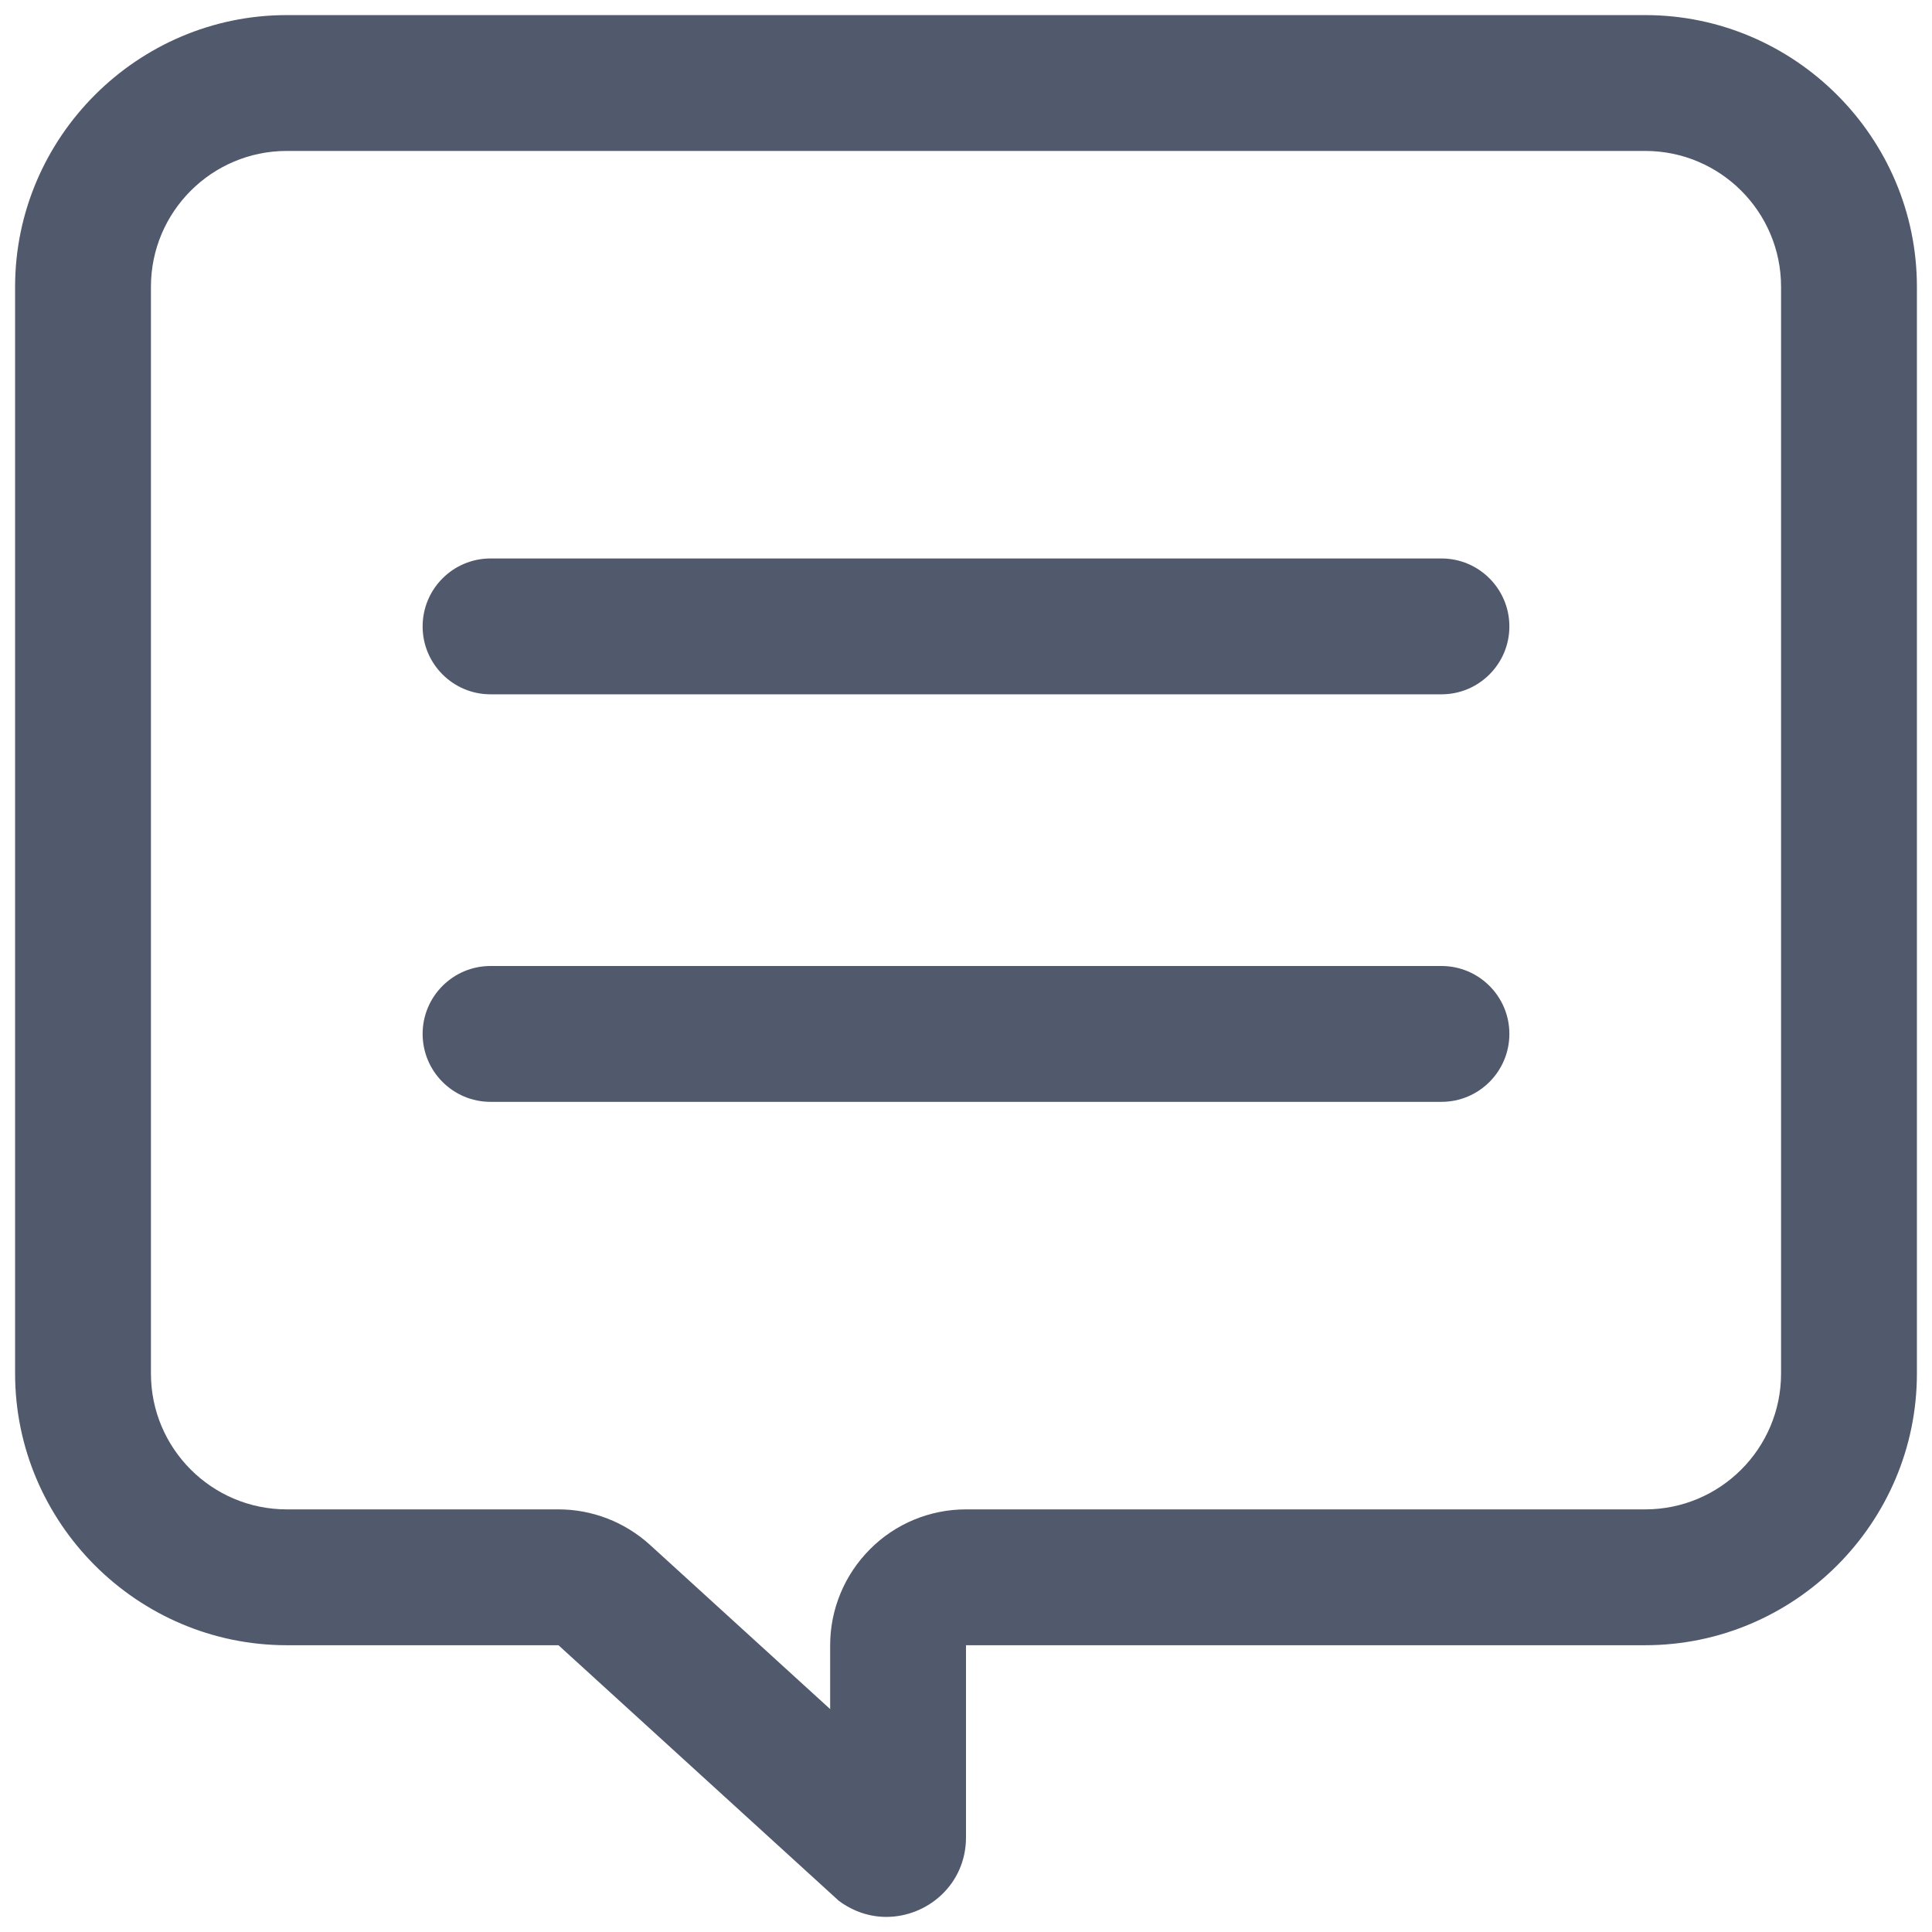 <?xml version="1.0" encoding="UTF-8"?>
<svg width="16px" height="16px" viewBox="0 0 16 16" version="1.1" xmlns="http://www.w3.org/2000/svg" xmlns:xlink="http://www.w3.org/1999/xlink">
    <!-- Generator: Sketch 53.2 (72643) - https://sketchapp.com -->
    <title>zhbkj_icon</title>
    <desc>Created with Sketch.</desc>
    <g id="Page-1" stroke="none" stroke-width="1" fill="none" fill-rule="evenodd">
        <g id="指标操作台-新建指标-指标验收" transform="translate(-562, -330)" fill-rule="nonzero">
            <g id="zhbkj_icon" transform="translate(561, 329)">
                <g id="分组">
                    <rect id="矩形" fill="#000000" opacity="0" x="0" y="0" width="18" height="18"></rect>
                    <path d="M14.625,1.125 L3.375,1.125 C2.138,1.125 1.125,2.138 1.125,3.375 L1.125,12.375 C1.125,13.613 2.138,14.625 3.375,14.625 L5.625,14.625 L7.947,16.742 C8.07,16.833 8.207,16.875 8.34,16.875 C8.681,16.875 9,16.606 9,16.216 L9,14.625 L14.625,14.625 C15.863,14.625 16.875,13.613 16.875,12.375 L16.875,3.375 C16.875,2.138 15.863,1.125 14.625,1.125 Z M15.75,12.375 C15.75,12.996 15.246,13.5 14.625,13.5 L9,13.5 C8.702,13.5 8.415,13.618 8.205,13.83 C7.994,14.041 7.875,14.327 7.875,14.625 L7.875,15.154 L6.383,13.794 C6.175,13.605 5.905,13.5 5.625,13.5 L3.375,13.5 C2.754,13.5 2.25,12.996 2.25,12.375 L2.25,3.375 C2.25,2.754 2.754,2.25 3.375,2.25 L14.625,2.25 C15.246,2.25 15.75,2.754 15.75,3.375 L15.75,12.375 Z M12.938,5.625 L5.062,5.625 C4.752,5.625 4.5,5.877 4.5,6.188 C4.5,6.498 4.752,6.75 5.062,6.75 L12.938,6.75 C13.248,6.75 13.5,6.498 13.5,6.188 C13.5,5.877 13.248,5.625 12.938,5.625 Z M12.938,9 L5.062,9 C4.752,9 4.5,9.252 4.5,9.562 C4.5,9.873 4.752,10.125 5.062,10.125 L12.938,10.125 C13.248,10.125 13.5,9.873 13.5,9.562 C13.5,9.252 13.248,9 12.938,9 Z" id="形状" fill="#51596D"></path>
                </g>
            </g>
        </g>
    </g>
</svg>